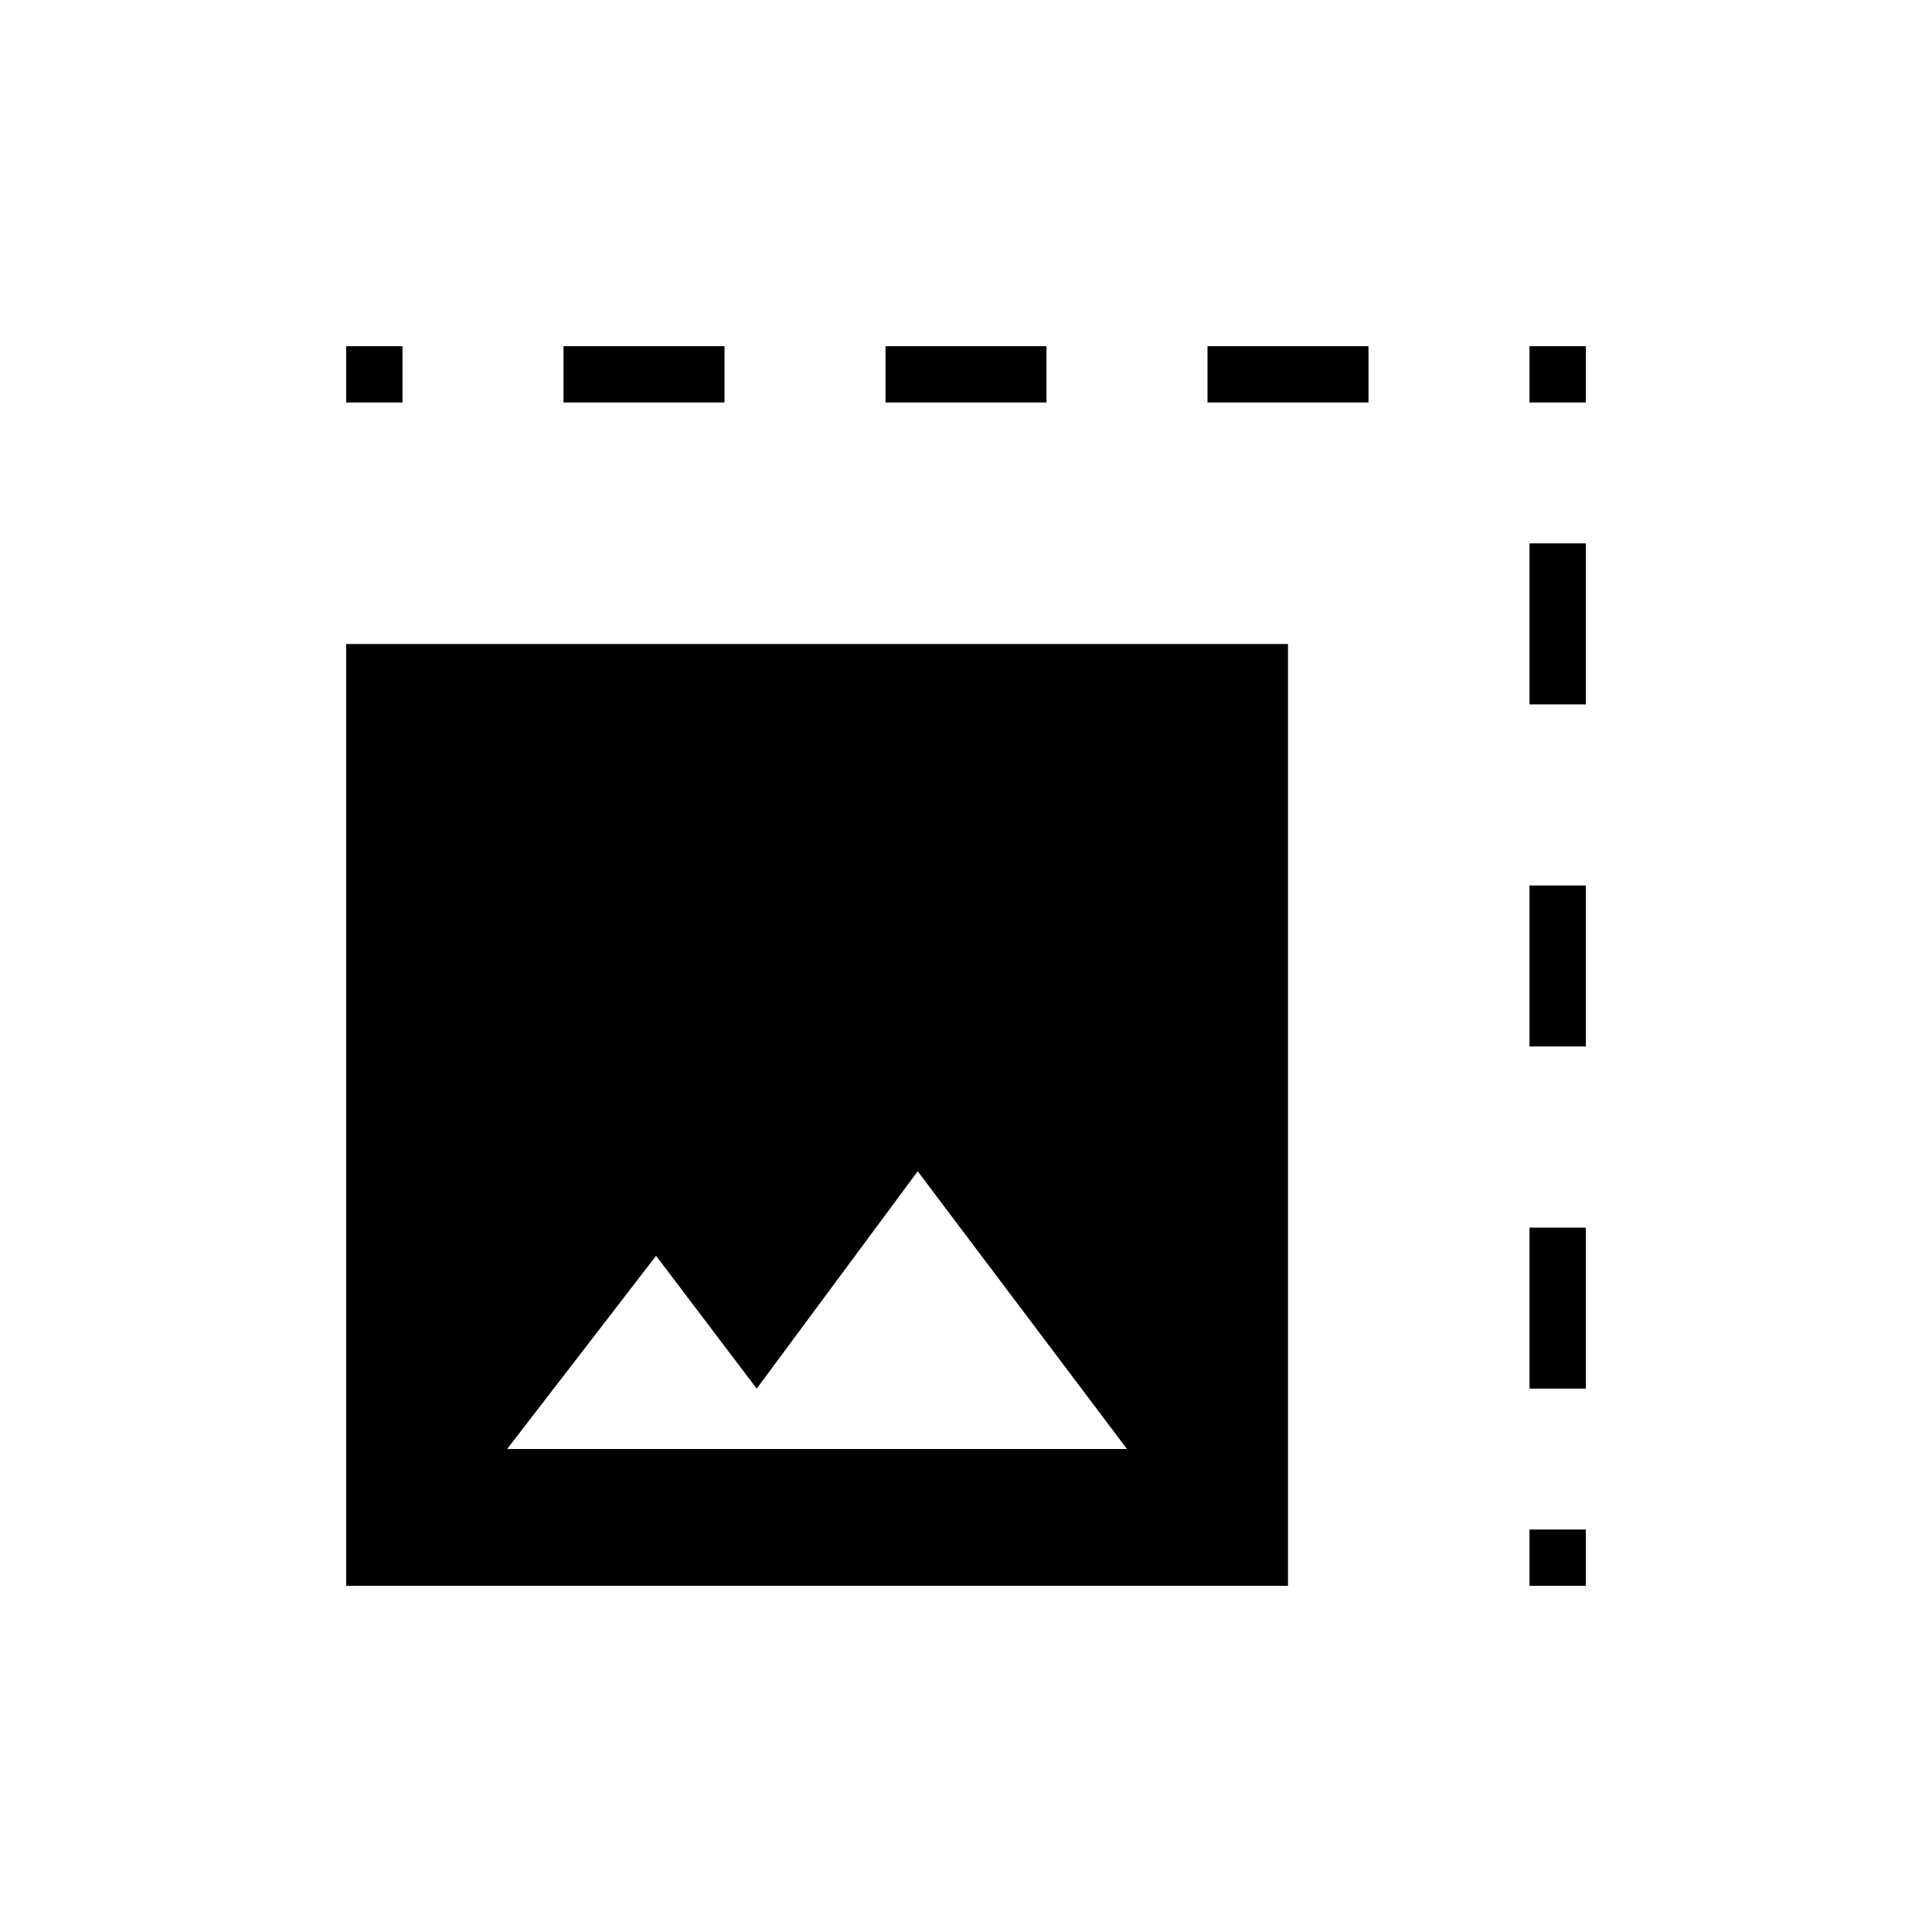 <svg xmlns="http://www.w3.org/2000/svg" height="24" width="24"><path d="M4.3 19.7V8H16v11.7Zm2-1.7H14l-2.6-3.45-2 2.7-1.25-1.65Zm-2-13v-.7H5V5ZM11 5v-.7h2V5Zm8 0v-.7h.7V5ZM7 5v-.7h2V5Zm12 8v-2h.7v2Zm0 6.7V19h.7v.7Zm0-10.95v-2h.7v2Zm0 8.5v-2h.7v2ZM15 5v-.7h2V5Z"/></svg>